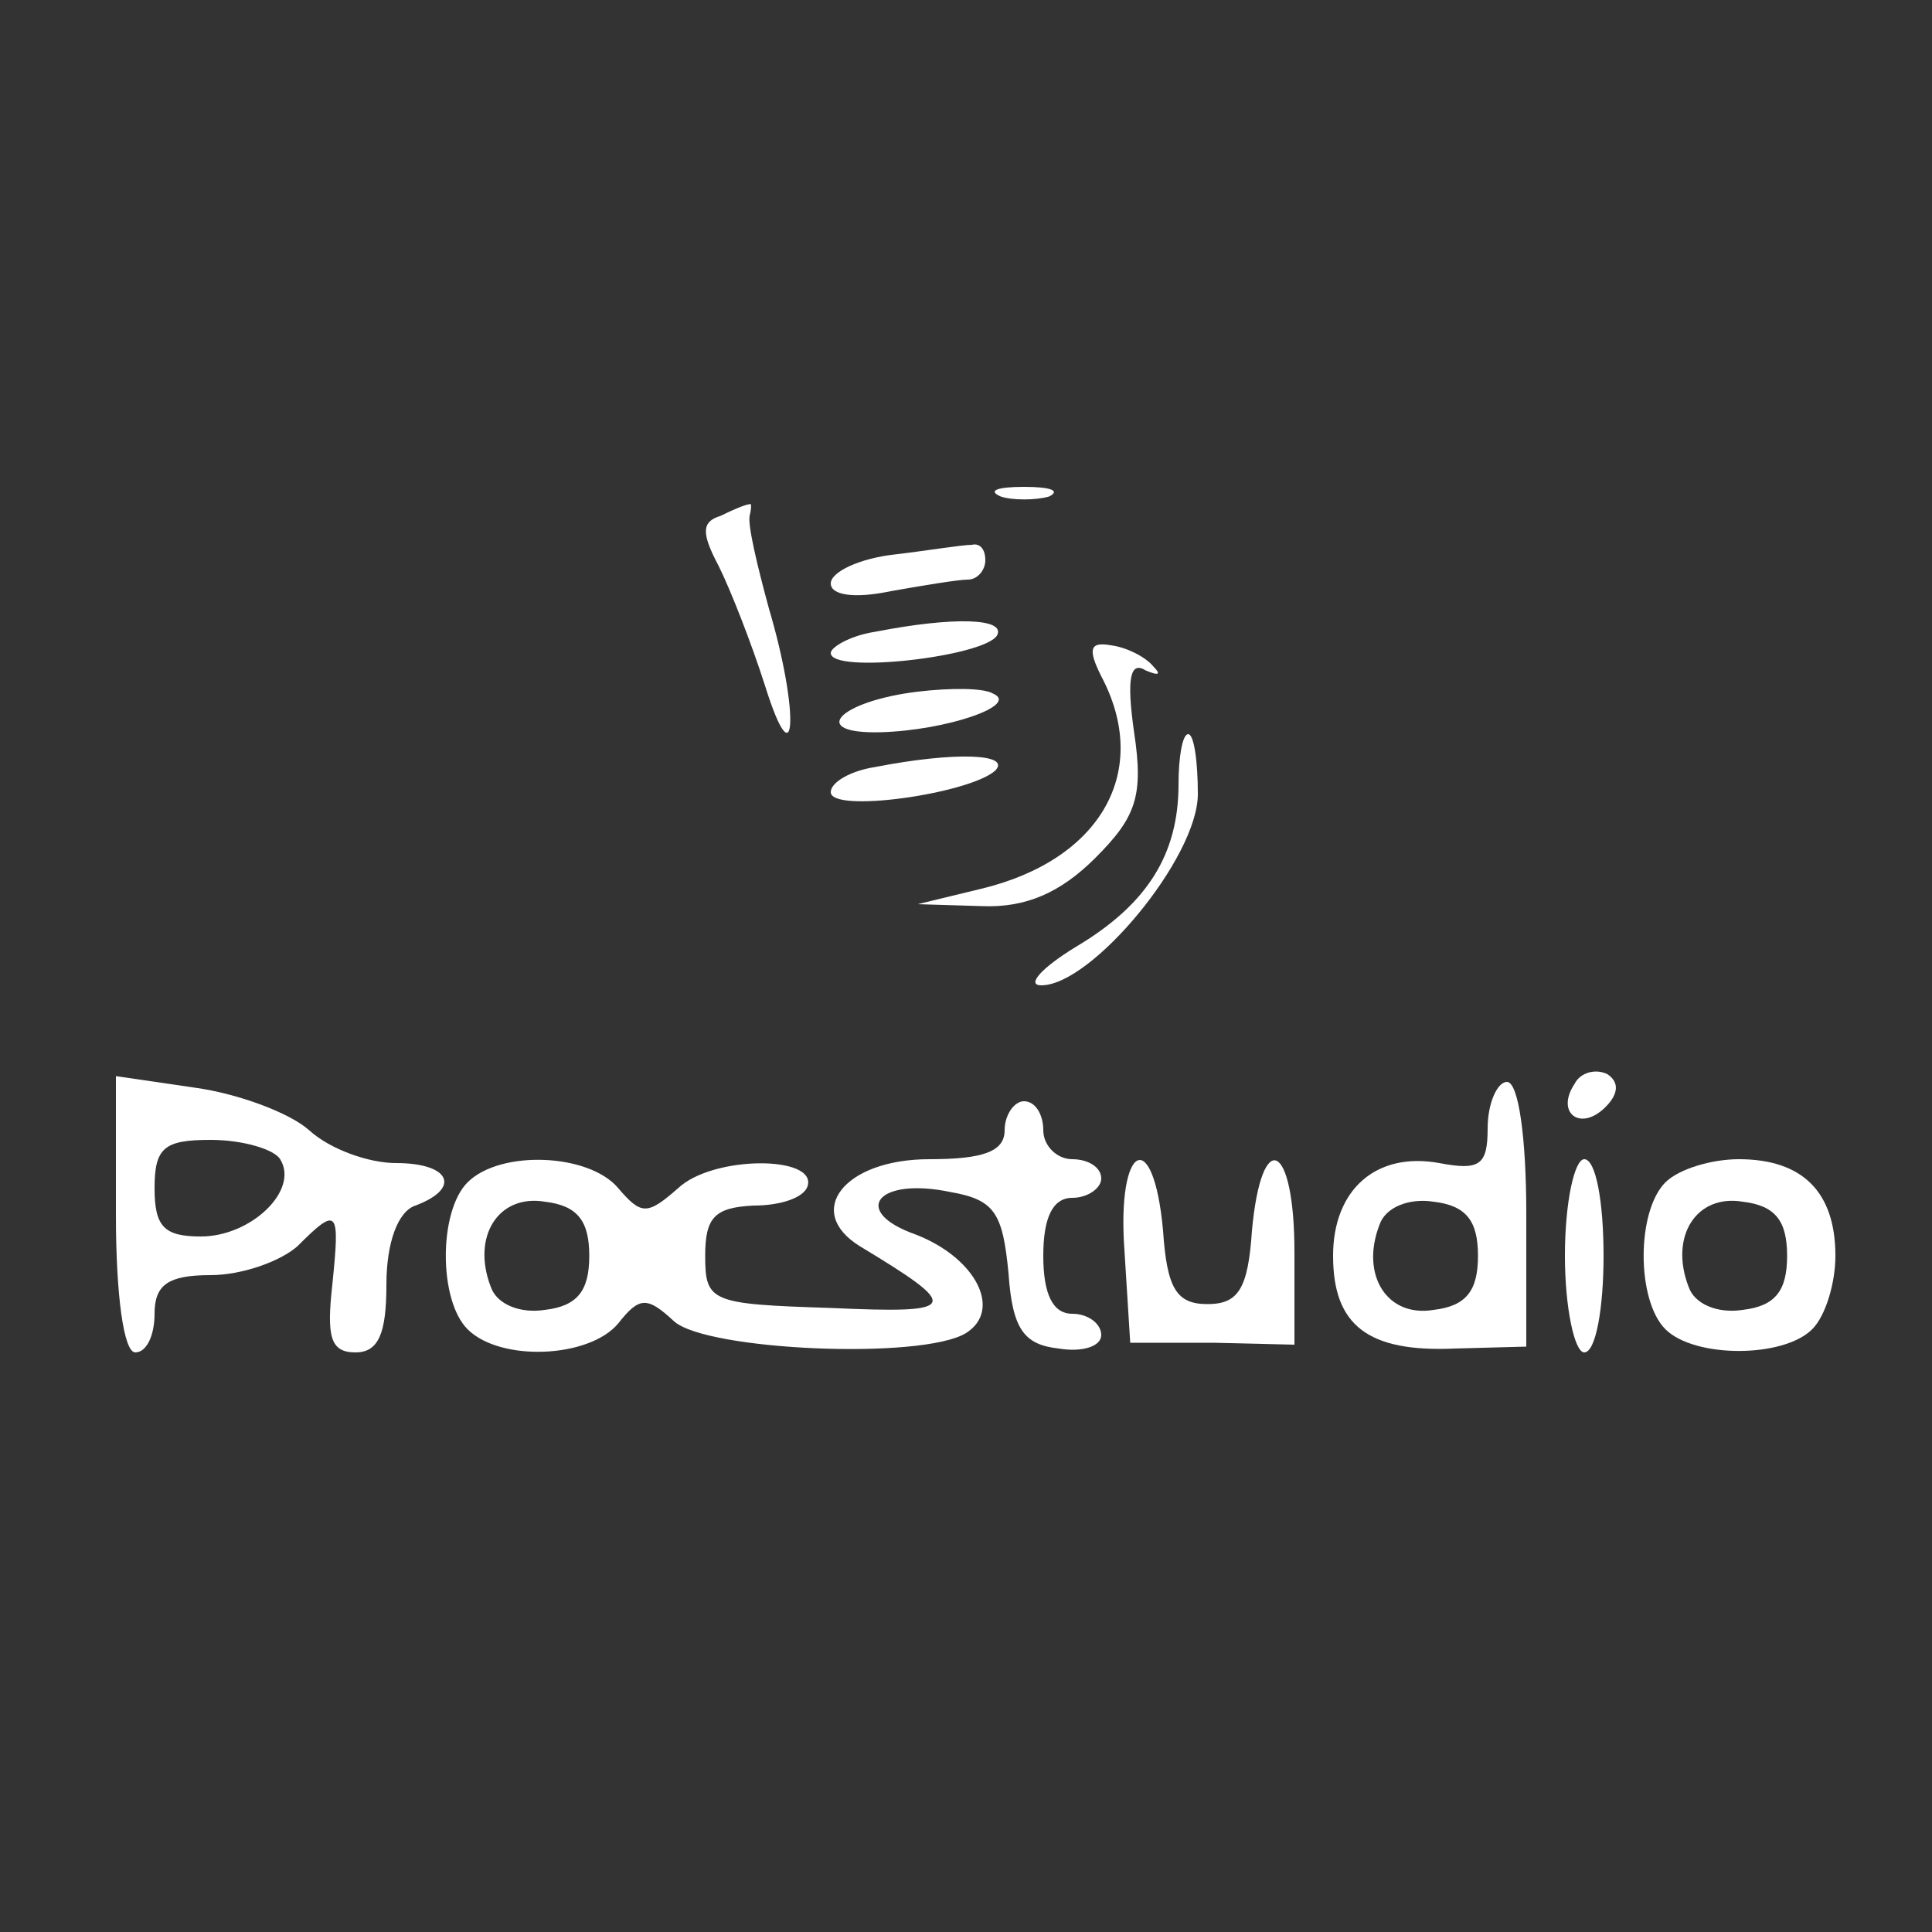<?xml version="1.0" standalone="no"?>
<!DOCTYPE svg PUBLIC "-//W3C//DTD SVG 20010904//EN"
 "http://www.w3.org/TR/2001/REC-SVG-20010904/DTD/svg10.dtd">
<svg version="1.0" xmlns="http://www.w3.org/2000/svg"
 width="100pt" height="100pt" viewBox="0 0 100 100"
 preserveAspectRatio="xMidYMid meet">

<rect x="0" y="0" width="100" height="100" fill="#333333" stroke="none"/>

<g transform="translate(0,100) scale(0.1,-0.1)"
fill="#FFFFFF" stroke="none">
<path d="M518 743 c6 -2 18 -2 25 0 6 3 1 5 -13 5 -14 0 -19 -2 -12 -5z"/>
<path d="M373 733 c-10 -3 -10 -9 -1 -26 6 -12 17 -40 24 -62 16 -51 18 -14 2
40 -6 22 -11 43 -10 48 1 4 1 7 0 6 -2 0 -9 -3 -15 -6z"/>
<path d="M463 713 c-18 -2 -33 -9 -33 -15 0 -6 12 -8 31 -4 17 3 35 6 40 6 5
0 9 5 9 10 0 6 -3 9 -7 8 -5 0 -23 -3 -40 -5z"/>
<path d="M453 673 c-13 -2 -23 -8 -23 -11 0 -11 79 -2 86 9 5 9 -22 10 -63 2z"/>
<path d="M570 650 c26 -49 0 -95 -62 -110 l-33 -8 33 -1 c23 -1 41 7 59 25 21
21 25 32 20 65 -4 28 -2 37 6 32 7 -3 8 -2 4 2 -4 5 -14 10 -22 11 -11 2 -12
-2 -5 -16z"/>
<path d="M475 642 c-41 -5 -57 -22 -19 -21 34 1 72 14 58 20 -5 3 -22 3 -39 1z"/>
<path d="M610 594 c0 -36 -16 -62 -53 -84 -18 -11 -26 -20 -18 -20 26 0 81 66
81 99 0 17 -2 31 -5 31 -3 0 -5 -12 -5 -26z"/>
<path d="M453 603 c-13 -2 -23 -8 -23 -13 0 -11 71 -1 85 11 9 9 -21 10 -62 2z"/>
<path d="M815 439 c-10 -15 3 -25 16 -12 7 7 7 13 1 17 -6 3 -14 1 -17 -5z"/>
<path d="M60 371 c0 -41 4 -71 10 -71 6 0 10 9 10 20 0 15 7 20 29 20 16 0 36
7 45 15 21 21 22 19 18 -20 -3 -27 -1 -35 12 -35 12 0 16 10 16 35 0 22 6 38
15 41 24 9 18 22 -10 22 -14 0 -34 7 -45 17 -10 9 -37 19 -59 22 l-41 6 0 -72z
m85 29 c10 -16 -15 -40 -41 -40 -19 0 -24 5 -24 25 0 21 5 25 29 25 17 0 33
-5 36 -10z"/>
<path d="M770 416 c0 -19 -4 -22 -25 -18 -33 6 -55 -14 -55 -48 0 -36 18 -50
63 -48 l37 1 0 69 c0 39 -4 68 -10 68 -5 0 -10 -11 -10 -24z m-5 -66 c0 -18
-6 -26 -23 -28 -24 -4 -38 18 -28 44 3 9 15 14 28 12 17 -2 23 -10 23 -28z"/>
<path d="M520 415 c0 -11 -11 -15 -39 -15 -44 0 -65 -27 -36 -45 53 -32 52
-35 -15 -32 -62 2 -65 3 -65 27 0 20 5 25 25 26 14 0 26 4 28 10 5 16 -49 16
-67 -1 -16 -14 -19 -14 -31 0 -15 18 -61 20 -78 3 -15 -15 -15 -61 0 -76 17
-17 63 -15 78 3 11 14 15 14 29 1 17 -15 128 -20 151 -6 19 12 5 39 -26 51
-34 12 -20 30 18 22 23 -4 27 -11 30 -42 2 -29 8 -37 26 -39 12 -2 22 1 22 7
0 6 -7 11 -15 11 -10 0 -15 10 -15 30 0 20 5 30 15 30 8 0 15 5 15 10 0 6 -7
10 -15 10 -8 0 -15 7 -15 15 0 8 -4 15 -10 15 -5 0 -10 -7 -10 -15z m-215 -65
c0 -18 -6 -26 -23 -28 -13 -2 -25 3 -28 12 -10 26 4 48 28 44 17 -2 23 -10 23
-28z"/>
<path d="M582 353 l3 -48 43 0 42 -1 0 48 c0 57 -17 65 -22 11 -2 -30 -7 -38
-23 -38 -16 0 -21 8 -23 38 -5 55 -24 45 -20 -10z"/>
<path d="M810 350 c0 -27 5 -50 10 -50 6 0 10 23 10 50 0 28 -4 50 -10 50 -5
0 -10 -22 -10 -50z"/>
<path d="M862 388 c-15 -15 -15 -61 0 -76 15 -15 61 -15 76 0 7 7 12 24 12 38
0 33 -17 50 -50 50 -14 0 -31 -5 -38 -12z m63 -38 c0 -18 -6 -26 -23 -28 -13
-2 -25 3 -28 12 -10 26 4 48 28 44 17 -2 23 -10 23 -28z"/>
</g>
</svg>
